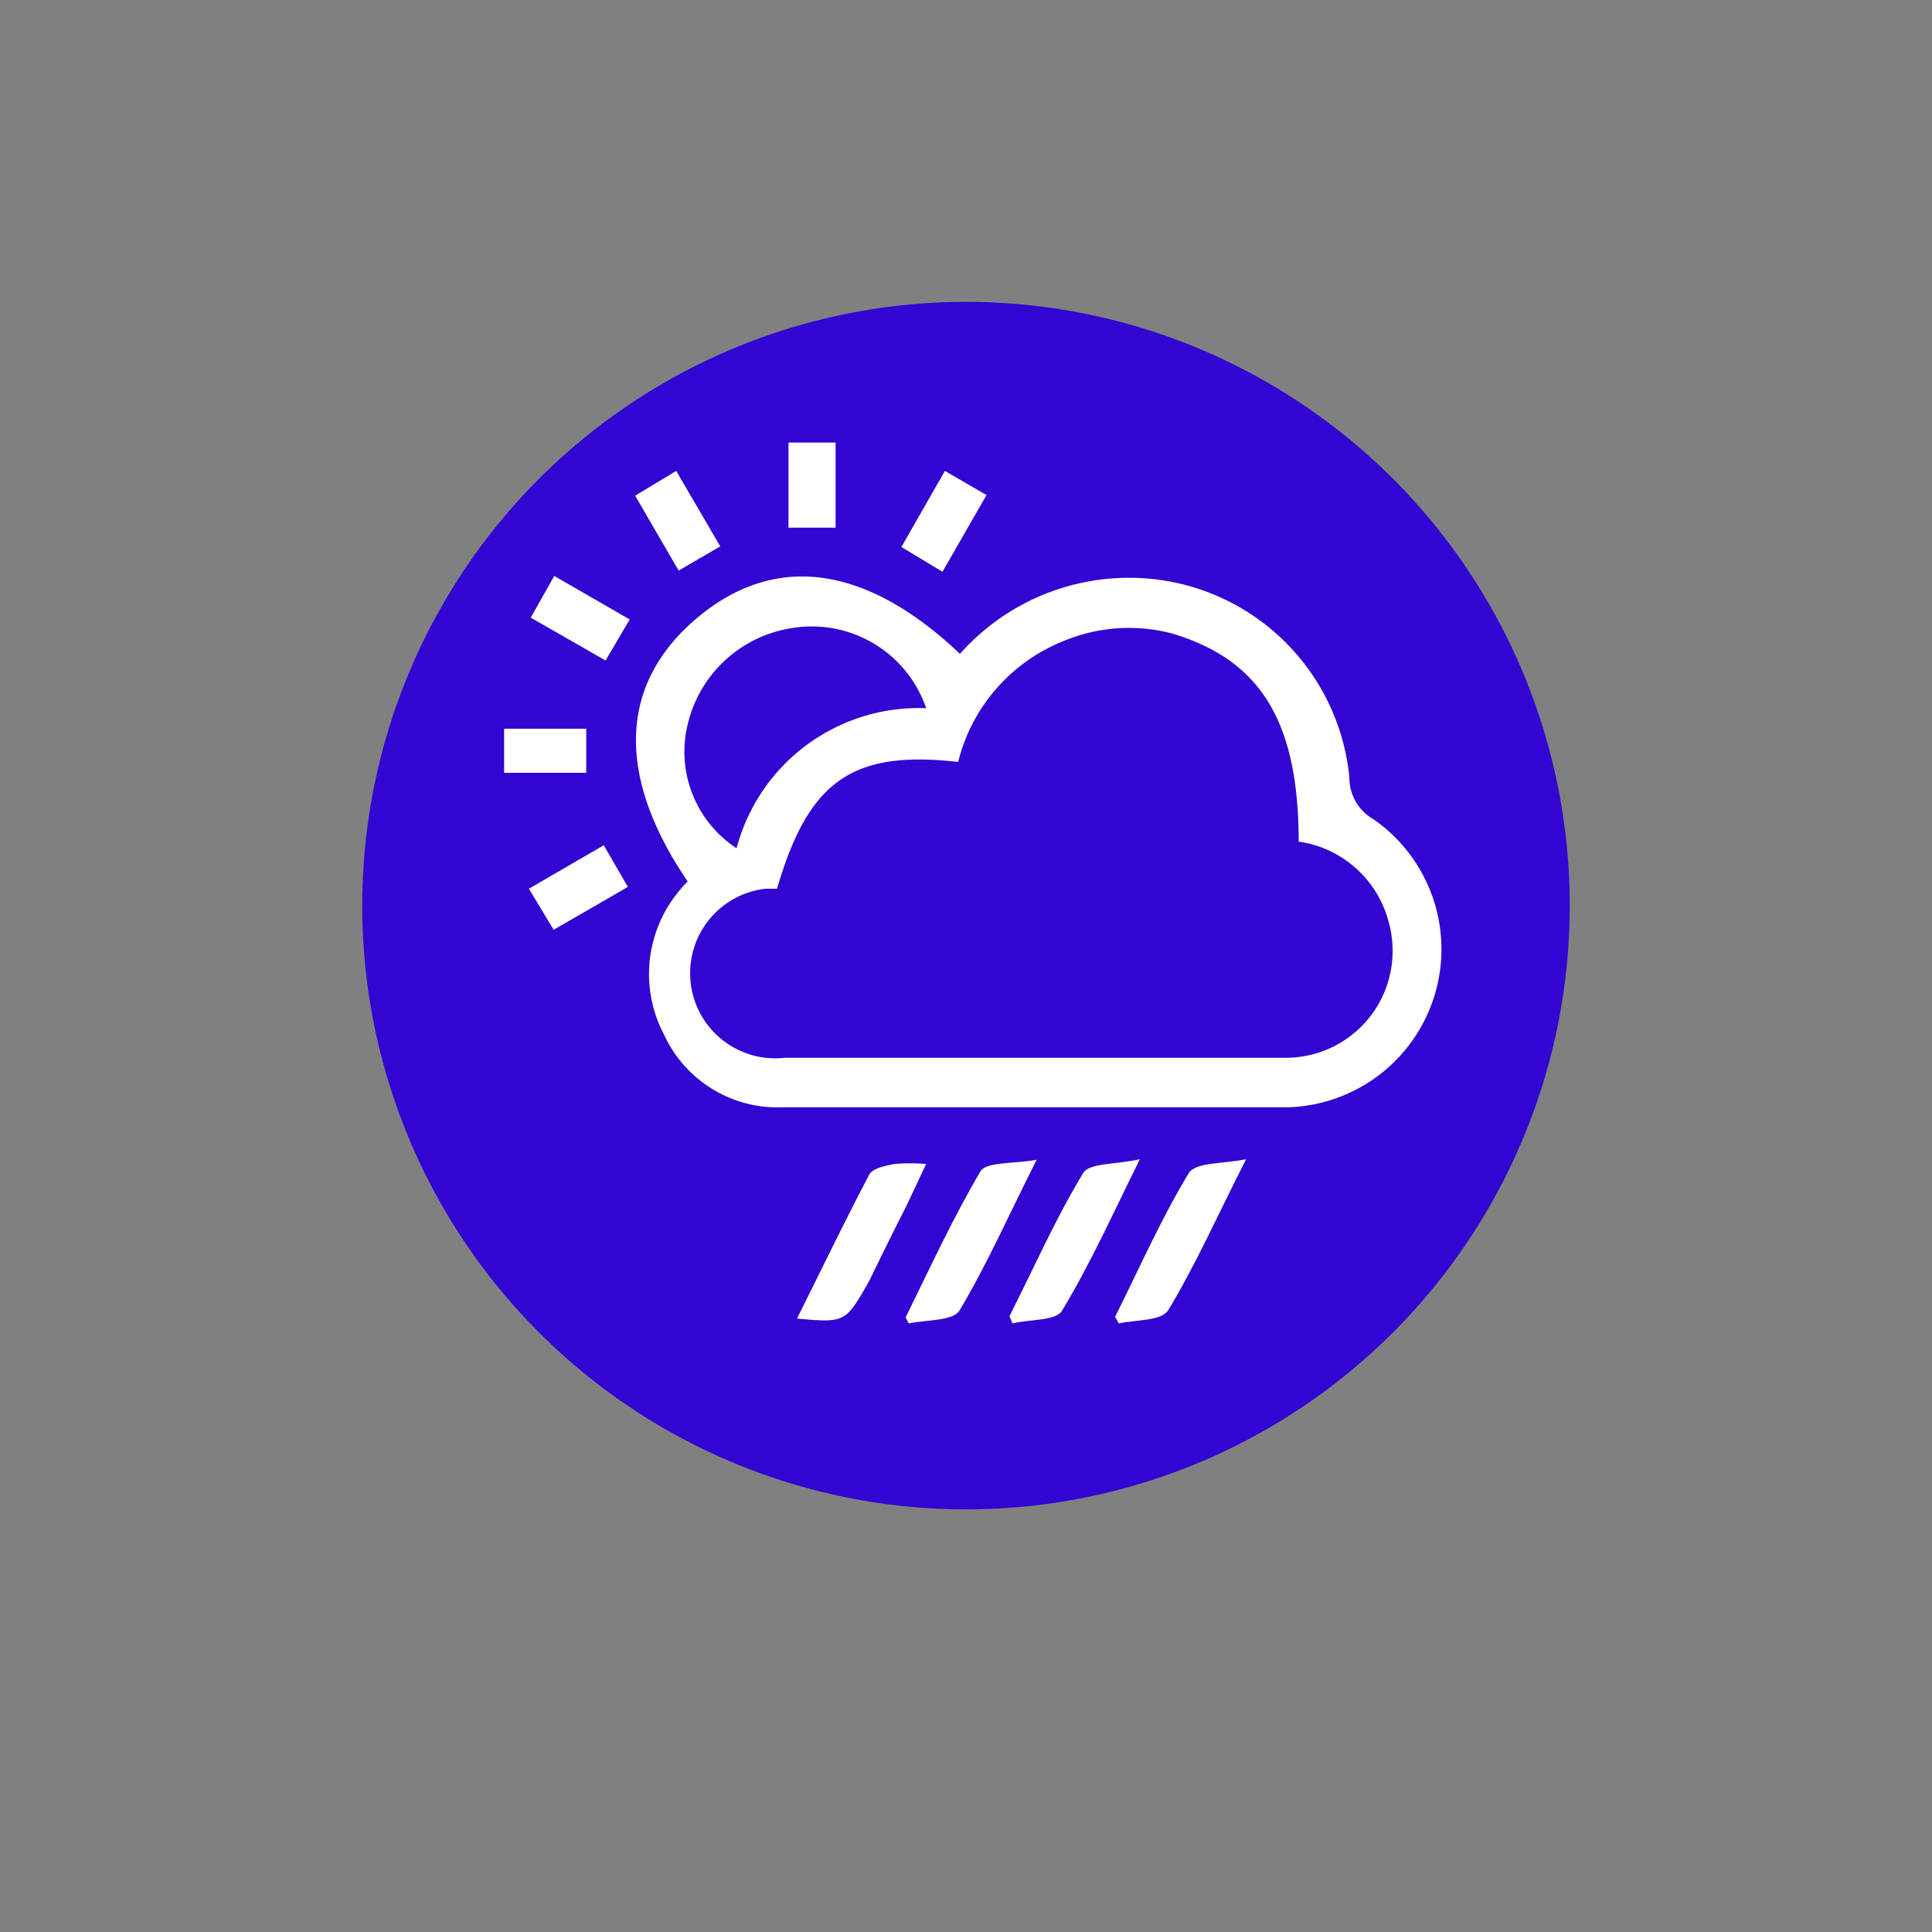 <svg xmlns="http://www.w3.org/2000/svg" viewBox="0 0 32 32"><rect x="0" y="0" width="32" height="32" fill="#808080" stroke="none"/><defs><style>.cls-1{fill:#3205d3;}.cls-2{fill:#fff;}</style></defs><title>weather</title><g id="Layer_4" data-name="Layer 4"><circle class="cls-1" cx="16" cy="15" r="10"/><path class="cls-2" d="M11.39,14.6c-1.19-1.75-1.14-3.27.15-4.36s2.8-.89,4.36.59a3.74,3.74,0,0,1,2.78-1.26,3.66,3.66,0,0,1,3.67,3.31.79.79,0,0,0,.4.69,2.62,2.62,0,0,1-1.41,4.77q-4.18,0-8.37,0A2.07,2.07,0,0,1,11,17.14a2.15,2.15,0,0,1,.19-2.31A2,2,0,0,1,11.39,14.6Zm10.12-.66c0-2-.64-3-2.07-3.44a2.81,2.81,0,0,0-1.83.12,2.91,2.91,0,0,0-1.74,2c-1.76-.2-2.48.32-3,2.1l-.19,0A1.37,1.37,0,0,0,13,17.52c2.78,0,5.55,0,8.33,0A1.77,1.77,0,0,0,23,15.27,1.8,1.8,0,0,0,21.51,13.94Zm-6.17-2.21a2,2,0,0,0-2.2-1.33A2.1,2.1,0,0,0,11.39,12a1.91,1.91,0,0,0,.81,2.05A3.12,3.12,0,0,1,15.34,11.73Z"/><path class="cls-2" d="M13.2,21.84c.41-.82.79-1.61,1.2-2.39.06-.1.26-.14.41-.17a2.91,2.91,0,0,1,.53,0L15,20c-.21.41-.41.82-.61,1.23C14,21.91,14,21.91,13.2,21.84Z"/><path class="cls-2" d="M15,21.82c.4-.81.78-1.64,1.24-2.42.1-.16.54-.12.93-.19-.46.91-.82,1.73-1.28,2.5-.11.17-.55.15-.84.21Z"/><path class="cls-2" d="M16.72,21.8c.4-.79.76-1.61,1.22-2.37.1-.17.54-.14.94-.23-.46.93-.83,1.75-1.29,2.51-.1.17-.54.14-.82.21Z"/><path class="cls-2" d="M20.64,19.2c-.47.92-.83,1.74-1.29,2.5-.11.18-.54.16-.82.22l-.06-.11c.4-.8.76-1.62,1.22-2.38C19.8,19.25,20.24,19.28,20.64,19.2Z"/><path class="cls-2" d="M13.06,7.33h.78V8.74h-.78Z"/><path class="cls-2" d="M11.93,9.05l-.69.4-.72-1.24.68-.41Z"/><path class="cls-2" d="M15.61,9.47l-.68-.41.72-1.26.69.4Z"/><path class="cls-2" d="M10.43,10.26l-.4.68-1.24-.71.39-.69Z"/><path class="cls-2" d="M10,14l.4.69-1.23.71-.41-.68Z"/><path class="cls-2" d="M8.35,12.07H9.71v.73H8.35Z"/></g></svg>